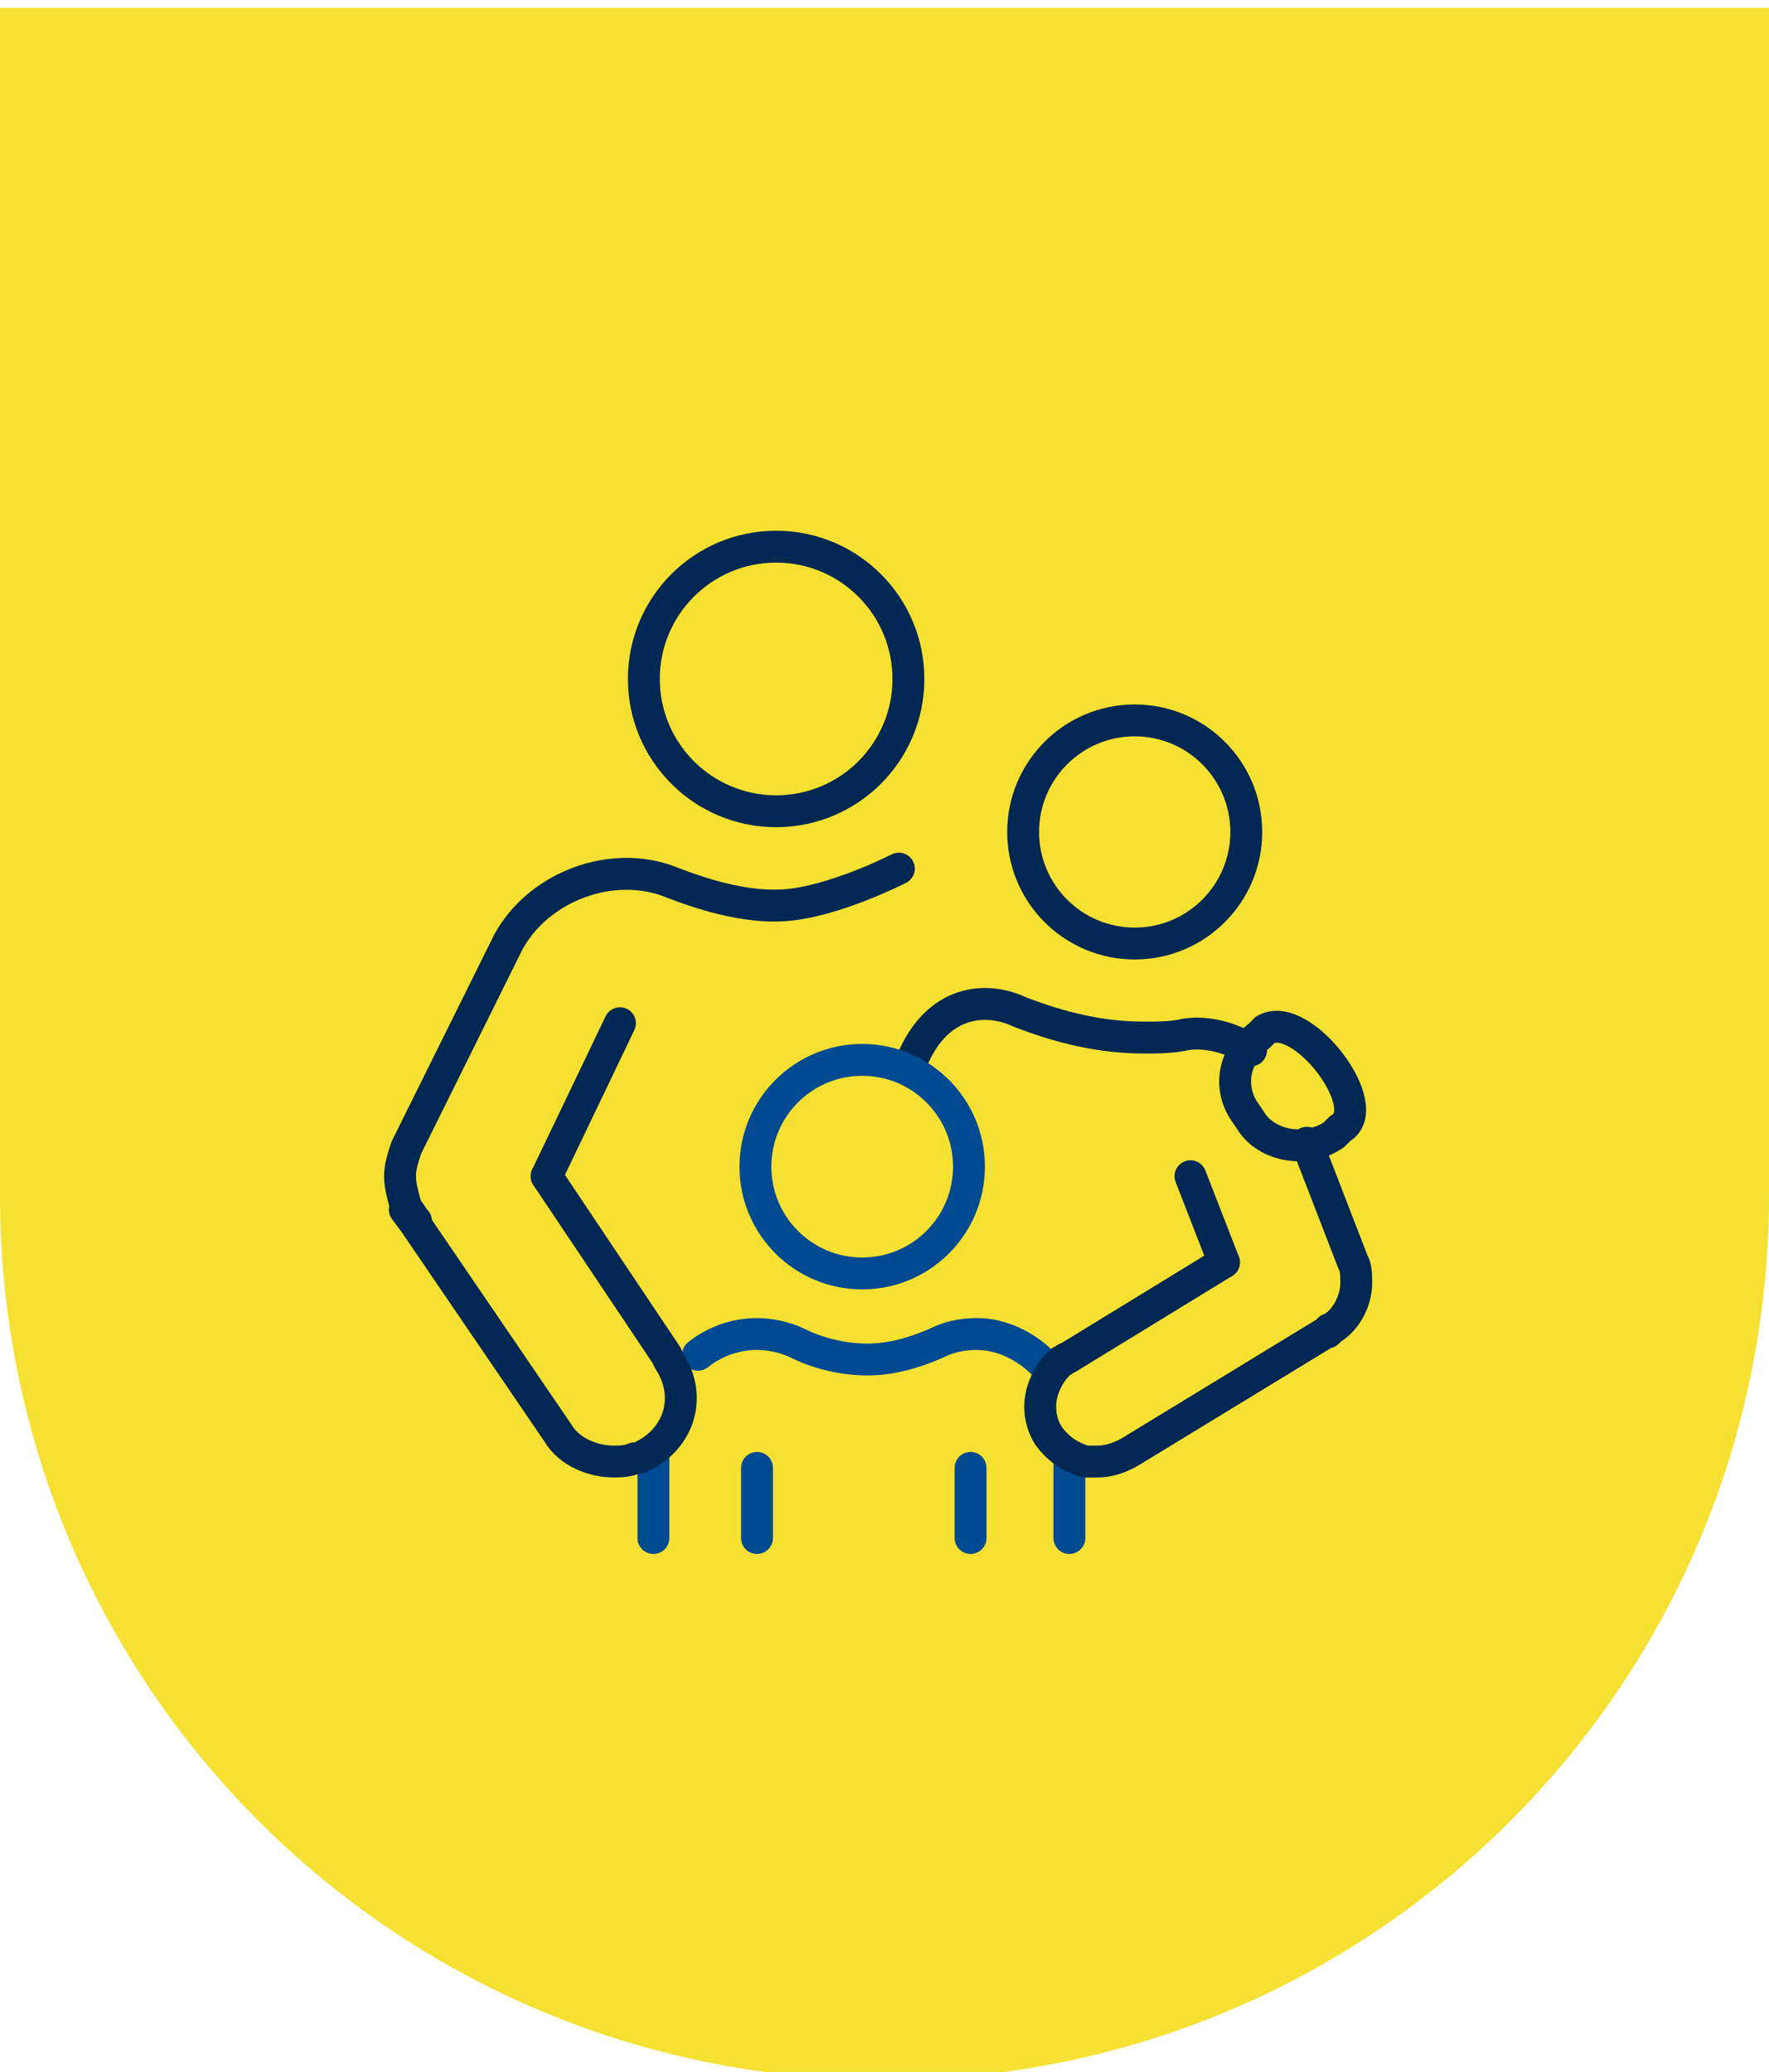 <svg xmlns="http://www.w3.org/2000/svg" xmlns:xlink="http://www.w3.org/1999/xlink" id="Capa_1" x="0px" y="0px" viewBox="0 0 111 130" xml:space="preserve"><path fill="#F6E031" d="M0,0.5h111V75c0,30.7-24.8,55.5-55.5,55.5l0,0C24.8,130.5,0,105.7,0,75V0.5z"></path><g id="para_todos">	<path fill="none" stroke="#002853" stroke-width="2" stroke-linecap="round" stroke-linejoin="round" stroke-miterlimit="10" d="  M57.2,66.6c1.6-3.9,4.7-4.1,6.8-3.1l0,0c2.6,1,5.1,1.6,7.8,1.6c0.8,0,1.8,0,2.6-0.2c1.3-0.2,2.9,0.2,4.1,1"></path>			<ellipse fill="none" stroke="#004A92" stroke-width="2" stroke-linecap="round" stroke-linejoin="round" stroke-miterlimit="10" cx="54.1" cy="73.2" rx="6.7" ry="6.7"></ellipse>	<path fill="none" stroke="#004A92" stroke-width="2" stroke-linecap="round" stroke-linejoin="round" stroke-miterlimit="10" d="  M43.8,85c1-0.8,2.3-1.3,3.7-1.3c0.8,0,1.8,0.2,2.6,0.6c1.2,0.6,2.8,1,4.3,1s2.9-0.4,4.3-1c0.8-0.4,1.6-0.6,2.6-0.6  c1.6,0,3.1,0.8,4.1,1.8"></path>			<line fill="none" stroke="#004A92" stroke-width="2" stroke-linecap="round" stroke-linejoin="round" stroke-miterlimit="10" x1="67.1" y1="96.5" x2="67.1" y2="91.6"></line>			<line fill="none" stroke="#004A92" stroke-width="2" stroke-linecap="round" stroke-linejoin="round" stroke-miterlimit="10" x1="41" y1="96.5" x2="41" y2="91.6"></line>			<line fill="none" stroke="#004A92" stroke-width="2" stroke-linecap="round" stroke-linejoin="round" stroke-miterlimit="10" x1="47.5" y1="96.5" x2="47.5" y2="92.1"></line>			<line fill="none" stroke="#004A92" stroke-width="2" stroke-linecap="round" stroke-linejoin="round" stroke-miterlimit="10" x1="60.9" y1="96.5" x2="60.9" y2="92.1"></line>			<circle fill="none" stroke="#002853" stroke-width="2" stroke-linecap="round" stroke-linejoin="round" stroke-miterlimit="10" cx="48.7" cy="42.6" r="8.3"></circle>			<circle fill="none" stroke="#002853" stroke-width="2" stroke-linecap="round" stroke-linejoin="round" stroke-miterlimit="10" cx="71.2" cy="52.2" r="7"></circle>	<path fill="none" stroke="#002853" stroke-width="2" stroke-linecap="round" stroke-linejoin="round" stroke-miterlimit="10" d="  M56.4,54.5c0,0-4.1,2.1-7.2,2.3c-3.1,0.2-6.4-1.2-7.5-1.6c-3.7-1.2-8,0.6-9.8,3.9L25.5,72c-0.2,0.6-0.4,1.2-0.4,1.8  c0,0.6,0.2,1.3,0.4,2c0.2,0.2,0.4,0.6,0.6,0.8l0,0"></path>			<line fill="none" stroke="#002853" stroke-width="2" stroke-linecap="round" stroke-linejoin="round" stroke-miterlimit="10" x1="38.9" y1="64.2" x2="34.3" y2="73.8"></line>	<path fill="none" stroke="#002853" stroke-width="2" stroke-linecap="round" stroke-linejoin="round" stroke-miterlimit="10" d="  M34.3,73.8L41.8,85l0.2,0.4c1.3,2,0.8,4.4-1.2,5.7c-0.4,0.2-0.6,0.4-1,0.4c-0.4,0.2-1,0.2-1.3,0.2c-1.3,0-2.8-0.6-3.5-1.8L26,76.7  l0,0l-0.6-0.8"></path>	<path fill="none" stroke="#002853" stroke-width="2" stroke-linecap="round" stroke-linejoin="round" stroke-miterlimit="10" d="  M83.3,83.6l0.2-0.2c1-0.6,1.6-1.8,1.6-2.9c0-0.4,0-1-0.2-1.3l-2.9-7.5"></path>			<line fill="none" stroke="#002853" stroke-width="2" stroke-linecap="round" stroke-linejoin="round" stroke-miterlimit="10" x1="76.8" y1="79.2" x2="74.7" y2="73.8"></line>	<path fill="none" stroke="#002853" stroke-width="2" stroke-linecap="round" stroke-linejoin="round" stroke-miterlimit="10" d="  M76.8,79.2l-9.8,6c-0.2,0-0.2,0.2-0.4,0.2c-1.3,1.2-1.8,3.1-0.8,4.7c0.6,0.8,1.3,1.3,2.3,1.6c0.2,0,0.6,0,0.8,0  c0.6,0,1.3-0.2,2-0.6l12.3-7.5l0.2-0.2"></path>	<path fill="none" stroke="#002853" stroke-width="2" stroke-linecap="round" stroke-linejoin="round" stroke-miterlimit="10" d="  M78.6,70.5l-0.4-0.6c-1.2-1.6-0.8-3.7,0.8-4.9l0.4-0.4c2.3-1.3,7,4.9,4.7,6.2l-0.4,0.4C82.1,72.3,79.7,72,78.6,70.5z"></path></g></svg>